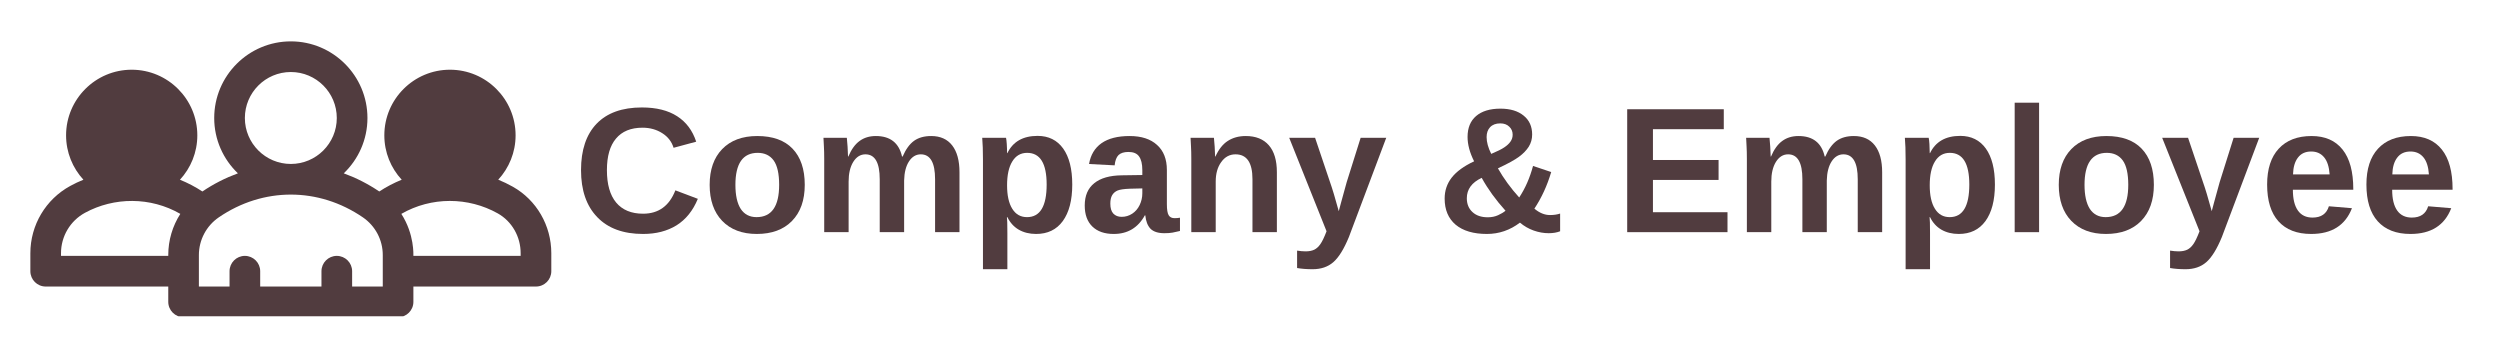 <svg xmlns="http://www.w3.org/2000/svg" xmlns:xlink="http://www.w3.org/1999/xlink" width="350" zoomAndPan="magnify" viewBox="0 0 262.5 37.5" height="50" preserveAspectRatio="xMidYMid meet" version="1.0"><defs><g/><clipPath id="33d935b8a6"><path d="M 3.168 4.344 L 57.938 4.344 L 57.938 33.211 L 3.168 33.211 Z M 3.168 4.344 " clip-rule="nonzero"/></clipPath></defs><g clip-path="url(#33d935b8a6)"><path fill="#513c3f" d="M 53.84 19.602 C 53.348 19.324 52.84 19.082 52.316 18.867 C 53.445 17.641 54.137 16.004 54.137 14.211 C 54.137 10.41 51.047 7.32 47.246 7.32 C 43.445 7.32 40.355 10.41 40.355 14.211 C 40.355 16.008 41.047 17.645 42.18 18.871 C 41.359 19.203 40.57 19.617 39.824 20.105 C 38.645 19.309 37.391 18.672 36.094 18.199 C 37.625 16.734 38.582 14.672 38.582 12.391 C 38.582 7.953 34.973 4.344 30.539 4.344 C 26.102 4.344 22.492 7.953 22.492 12.391 C 22.492 14.672 23.449 16.734 24.98 18.199 C 23.684 18.672 22.43 19.309 21.25 20.105 C 20.508 19.617 19.715 19.203 18.895 18.871 C 20.027 17.645 20.719 16.008 20.719 14.211 C 20.719 10.41 17.629 7.32 13.828 7.32 C 10.031 7.32 6.938 10.41 6.938 14.211 C 6.938 16.004 7.629 17.641 8.758 18.871 C 8.289 19.059 7.832 19.273 7.383 19.52 C 4.797 20.926 3.188 23.637 3.188 26.586 L 3.188 28.477 C 3.188 29.367 3.91 30.086 4.797 30.086 L 17.668 30.086 L 17.668 31.695 C 17.668 32.582 18.387 33.305 19.277 33.305 L 41.797 33.305 C 42.688 33.305 43.406 32.582 43.406 31.695 L 43.406 30.086 L 56.277 30.086 C 57.164 30.086 57.887 29.367 57.887 28.477 L 57.887 26.586 C 57.887 23.68 56.336 21 53.84 19.602 Z M 17.668 26.777 L 17.668 26.867 L 6.406 26.867 L 6.406 26.586 C 6.406 24.816 7.371 23.188 8.922 22.344 C 11.98 20.68 15.805 20.652 18.934 22.457 C 18.117 23.727 17.668 25.223 17.668 26.777 Z M 30.539 7.562 C 33.199 7.562 35.363 9.727 35.363 12.391 C 35.363 15.051 33.199 17.215 30.539 17.215 C 27.875 17.215 25.711 15.051 25.711 12.391 C 25.711 9.727 27.875 7.562 30.539 7.562 Z M 40.191 30.086 L 36.973 30.086 L 36.973 28.477 C 36.973 27.59 36.25 26.867 35.363 26.867 C 34.477 26.867 33.754 27.59 33.754 28.477 L 33.754 30.086 L 27.32 30.086 L 27.32 28.477 C 27.32 27.59 26.598 26.867 25.711 26.867 C 24.824 26.867 24.102 27.59 24.102 28.477 L 24.102 30.086 L 20.883 30.086 L 20.883 26.777 C 20.883 25.199 21.664 23.719 22.969 22.824 C 27.621 19.637 33.445 19.633 38.105 22.824 C 39.41 23.719 40.191 25.195 40.191 26.777 Z M 54.668 26.867 L 43.406 26.867 C 43.395 26.781 43.539 24.637 42.141 22.457 C 45.293 20.637 49.172 20.672 52.266 22.406 C 53.746 23.238 54.668 24.84 54.668 26.586 Z M 54.668 26.867 " fill-opacity="1" fill-rule="nonzero"/></g><g fill="#513c3f" fill-opacity="1"><g transform="translate(60.242, 24.377)"><g><path d="M 7.281 -1.938 C 8.906 -1.938 10.035 -2.754 10.672 -4.391 L 13.031 -3.5 C 12.52 -2.258 11.773 -1.332 10.797 -0.719 C 9.816 -0.113 8.645 0.188 7.281 0.188 C 5.207 0.188 3.602 -0.398 2.469 -1.578 C 1.332 -2.754 0.766 -4.398 0.766 -6.516 C 0.766 -8.629 1.312 -10.254 2.406 -11.391 C 3.5 -12.523 5.082 -13.094 7.156 -13.094 C 8.676 -13.094 9.91 -12.785 10.859 -12.172 C 11.805 -11.566 12.473 -10.676 12.859 -9.5 L 10.484 -8.859 C 10.285 -9.504 9.891 -10.016 9.297 -10.391 C 8.703 -10.773 8.008 -10.969 7.219 -10.969 C 6 -10.969 5.07 -10.586 4.438 -9.828 C 3.801 -9.078 3.484 -7.973 3.484 -6.516 C 3.484 -5.023 3.805 -3.891 4.453 -3.109 C 5.109 -2.328 6.051 -1.938 7.281 -1.938 Z M 7.281 -1.938 "/></g></g></g><g fill="#513c3f" fill-opacity="1"><g transform="translate(73.78, 24.377)"><g><path d="M 10.719 -4.969 C 10.719 -3.352 10.27 -2.086 9.375 -1.172 C 8.488 -0.266 7.258 0.188 5.688 0.188 C 4.145 0.188 2.93 -0.27 2.047 -1.188 C 1.172 -2.102 0.734 -3.363 0.734 -4.969 C 0.734 -6.562 1.172 -7.812 2.047 -8.719 C 2.93 -9.633 4.16 -10.094 5.734 -10.094 C 7.359 -10.094 8.594 -9.648 9.438 -8.766 C 10.289 -7.879 10.719 -6.613 10.719 -4.969 Z M 8.031 -4.969 C 8.031 -6.145 7.836 -7 7.453 -7.531 C 7.066 -8.062 6.508 -8.328 5.781 -8.328 C 4.219 -8.328 3.438 -7.207 3.438 -4.969 C 3.438 -3.863 3.625 -3.02 4 -2.438 C 4.383 -1.863 4.938 -1.578 5.656 -1.578 C 7.238 -1.578 8.031 -2.707 8.031 -4.969 Z M 8.031 -4.969 "/></g></g></g><g fill="#513c3f" fill-opacity="1"><g transform="translate(85.23, 24.377)"><g><path d="M 7.141 0 L 7.141 -5.562 C 7.141 -7.301 6.641 -8.172 5.641 -8.172 C 5.117 -8.172 4.691 -7.906 4.359 -7.375 C 4.035 -6.844 3.875 -6.156 3.875 -5.312 L 3.875 0 L 1.312 0 L 1.312 -7.688 C 1.312 -8.219 1.301 -8.648 1.281 -8.984 C 1.27 -9.328 1.254 -9.633 1.234 -9.906 L 3.688 -9.906 C 3.707 -9.789 3.734 -9.477 3.766 -8.969 C 3.797 -8.469 3.812 -8.125 3.812 -7.938 L 3.844 -7.938 C 4.164 -8.695 4.562 -9.242 5.031 -9.578 C 5.5 -9.922 6.066 -10.094 6.734 -10.094 C 8.242 -10.094 9.16 -9.375 9.484 -7.938 L 9.547 -7.938 C 9.879 -8.707 10.281 -9.258 10.75 -9.594 C 11.219 -9.926 11.816 -10.094 12.547 -10.094 C 13.504 -10.094 14.238 -9.766 14.75 -9.109 C 15.258 -8.453 15.516 -7.516 15.516 -6.297 L 15.516 0 L 12.953 0 L 12.953 -5.562 C 12.953 -7.301 12.453 -8.172 11.453 -8.172 C 10.953 -8.172 10.539 -7.926 10.219 -7.438 C 9.895 -6.945 9.723 -6.273 9.703 -5.422 L 9.703 0 Z M 7.141 0 "/></g></g></g><g fill="#513c3f" fill-opacity="1"><g transform="translate(101.899, 24.377)"><g><path d="M 10.688 -5 C 10.688 -3.344 10.352 -2.062 9.688 -1.156 C 9.031 -0.258 8.098 0.188 6.891 0.188 C 6.191 0.188 5.582 0.035 5.062 -0.266 C 4.551 -0.566 4.156 -1.004 3.875 -1.578 L 3.828 -1.578 C 3.859 -1.391 3.875 -0.832 3.875 0.094 L 3.875 3.891 L 1.312 3.891 L 1.312 -7.625 C 1.312 -8.562 1.285 -9.32 1.234 -9.906 L 3.734 -9.906 C 3.766 -9.789 3.789 -9.57 3.812 -9.25 C 3.832 -8.926 3.844 -8.609 3.844 -8.297 L 3.875 -8.297 C 4.457 -9.504 5.516 -10.109 7.047 -10.109 C 8.203 -10.109 9.098 -9.664 9.734 -8.781 C 10.367 -7.895 10.688 -6.633 10.688 -5 Z M 8 -5 C 8 -7.219 7.316 -8.328 5.953 -8.328 C 5.273 -8.328 4.754 -8.023 4.391 -7.422 C 4.023 -6.828 3.844 -5.992 3.844 -4.922 C 3.844 -3.859 4.023 -3.035 4.391 -2.453 C 4.754 -1.867 5.27 -1.578 5.938 -1.578 C 7.312 -1.578 8 -2.719 8 -5 Z M 8 -5 "/></g></g></g><g fill="#513c3f" fill-opacity="1"><g transform="translate(113.35, 24.377)"><g><path d="M 3.594 0.188 C 2.633 0.188 1.883 -0.07 1.344 -0.594 C 0.812 -1.113 0.547 -1.848 0.547 -2.797 C 0.547 -3.828 0.879 -4.609 1.547 -5.141 C 2.211 -5.68 3.18 -5.957 4.453 -5.969 L 6.594 -6 L 6.594 -6.516 C 6.594 -7.16 6.477 -7.641 6.25 -7.953 C 6.031 -8.266 5.66 -8.422 5.141 -8.422 C 4.672 -8.422 4.32 -8.312 4.094 -8.094 C 3.875 -7.875 3.738 -7.516 3.688 -7.016 L 1 -7.156 C 1.164 -8.113 1.602 -8.844 2.312 -9.344 C 3.031 -9.844 4.008 -10.094 5.25 -10.094 C 6.5 -10.094 7.461 -9.781 8.141 -9.156 C 8.828 -8.539 9.172 -7.664 9.172 -6.531 L 9.172 -2.938 C 9.172 -2.375 9.234 -1.988 9.359 -1.781 C 9.484 -1.57 9.691 -1.469 9.984 -1.469 C 10.172 -1.469 10.359 -1.484 10.547 -1.516 L 10.547 -0.125 C 10.391 -0.094 10.25 -0.062 10.125 -0.031 C 10.008 0 9.891 0.023 9.766 0.047 C 9.641 0.066 9.508 0.082 9.375 0.094 C 9.238 0.102 9.082 0.109 8.906 0.109 C 8.25 0.109 7.766 -0.047 7.453 -0.359 C 7.148 -0.68 6.969 -1.148 6.906 -1.766 L 6.859 -1.766 C 6.141 -0.461 5.051 0.188 3.594 0.188 Z M 6.594 -4.594 L 5.281 -4.562 C 4.676 -4.539 4.25 -4.477 4 -4.375 C 3.75 -4.27 3.555 -4.102 3.422 -3.875 C 3.297 -3.656 3.234 -3.363 3.234 -3 C 3.234 -2.531 3.336 -2.18 3.547 -1.953 C 3.766 -1.723 4.055 -1.609 4.422 -1.609 C 4.828 -1.609 5.195 -1.719 5.531 -1.938 C 5.863 -2.156 6.125 -2.457 6.312 -2.844 C 6.5 -3.238 6.594 -3.648 6.594 -4.078 Z M 6.594 -4.594 "/></g></g></g><g fill="#513c3f" fill-opacity="1"><g transform="translate(123.775, 24.377)"><g><path d="M 7.734 0 L 7.734 -5.562 C 7.734 -7.301 7.141 -8.172 5.953 -8.172 C 5.336 -8.172 4.836 -7.898 4.453 -7.359 C 4.066 -6.828 3.875 -6.145 3.875 -5.312 L 3.875 0 L 1.312 0 L 1.312 -7.688 C 1.312 -8.219 1.301 -8.648 1.281 -8.984 C 1.27 -9.328 1.254 -9.633 1.234 -9.906 L 3.688 -9.906 C 3.707 -9.789 3.734 -9.477 3.766 -8.969 C 3.797 -8.469 3.812 -8.125 3.812 -7.938 L 3.844 -7.938 C 4.188 -8.695 4.617 -9.242 5.141 -9.578 C 5.672 -9.922 6.301 -10.094 7.031 -10.094 C 8.082 -10.094 8.891 -9.77 9.453 -9.125 C 10.016 -8.477 10.297 -7.535 10.297 -6.297 L 10.297 0 Z M 7.734 0 "/></g></g></g><g fill="#513c3f" fill-opacity="1"><g transform="translate(135.226, 24.377)"><g><path d="M 2.594 3.891 C 1.977 3.891 1.438 3.848 0.969 3.766 L 0.969 1.938 C 1.289 1.988 1.586 2.016 1.859 2.016 C 2.223 2.016 2.523 1.957 2.766 1.844 C 3.004 1.727 3.219 1.535 3.406 1.266 C 3.602 0.992 3.82 0.539 4.062 -0.094 L 0.141 -9.906 L 2.859 -9.906 L 4.422 -5.266 C 4.66 -4.598 4.969 -3.578 5.344 -2.203 L 5.578 -3.078 L 6.172 -5.234 L 7.641 -9.906 L 10.328 -9.906 L 6.406 0.516 C 5.883 1.785 5.336 2.664 4.766 3.156 C 4.203 3.645 3.477 3.891 2.594 3.891 Z M 2.594 3.891 "/></g></g></g><g fill="#513c3f" fill-opacity="1"><g transform="translate(145.652, 24.377)"><g/></g></g><g fill="#513c3f" fill-opacity="1"><g transform="translate(150.86, 24.377)"><g><path d="M 0.828 -3.531 C 0.828 -4.352 1.07 -5.082 1.562 -5.719 C 2.062 -6.363 2.848 -6.938 3.922 -7.438 C 3.461 -8.352 3.234 -9.207 3.234 -10 C 3.234 -10.945 3.531 -11.676 4.125 -12.188 C 4.727 -12.707 5.582 -12.969 6.688 -12.969 C 7.719 -12.969 8.531 -12.723 9.125 -12.234 C 9.719 -11.754 10.016 -11.094 10.016 -10.25 C 10.016 -9.781 9.895 -9.352 9.656 -8.969 C 9.414 -8.594 9.078 -8.242 8.641 -7.922 C 8.211 -7.598 7.473 -7.191 6.422 -6.703 C 7.023 -5.641 7.77 -4.617 8.656 -3.641 C 9.289 -4.598 9.773 -5.703 10.109 -6.953 L 12.016 -6.312 C 11.598 -4.895 11.008 -3.613 10.25 -2.469 C 10.781 -2.02 11.328 -1.797 11.891 -1.797 C 12.285 -1.797 12.641 -1.848 12.953 -1.953 L 12.953 -0.094 C 12.617 0.039 12.219 0.109 11.75 0.109 C 11.227 0.109 10.703 0.016 10.172 -0.172 C 9.648 -0.359 9.172 -0.633 8.734 -1 C 7.691 -0.207 6.535 0.188 5.266 0.188 C 3.859 0.188 2.766 -0.133 1.984 -0.781 C 1.211 -1.438 0.828 -2.352 0.828 -3.531 Z M 7.969 -10.234 C 7.969 -10.578 7.848 -10.859 7.609 -11.078 C 7.379 -11.305 7.066 -11.422 6.672 -11.422 C 6.203 -11.422 5.844 -11.285 5.594 -11.016 C 5.352 -10.754 5.234 -10.41 5.234 -9.984 C 5.234 -9.453 5.395 -8.863 5.719 -8.219 C 6.363 -8.488 6.82 -8.719 7.094 -8.906 C 7.375 -9.094 7.586 -9.289 7.734 -9.5 C 7.891 -9.719 7.969 -9.961 7.969 -10.234 Z M 7.219 -2.25 C 6.195 -3.383 5.363 -4.535 4.719 -5.703 C 3.676 -5.211 3.156 -4.5 3.156 -3.562 C 3.156 -2.957 3.352 -2.473 3.75 -2.109 C 4.145 -1.742 4.68 -1.562 5.359 -1.562 C 5.754 -1.562 6.113 -1.633 6.438 -1.781 C 6.758 -1.926 7.02 -2.082 7.219 -2.25 Z M 7.219 -2.25 "/></g></g></g><g fill="#513c3f" fill-opacity="1"><g transform="translate(164.398, 24.377)"><g/></g></g><g fill="#513c3f" fill-opacity="1"><g transform="translate(169.606, 24.377)"><g><path d="M 1.25 0 L 1.25 -12.906 L 11.391 -12.906 L 11.391 -10.812 L 3.953 -10.812 L 3.953 -7.578 L 10.844 -7.578 L 10.844 -5.484 L 3.953 -5.484 L 3.953 -2.094 L 11.781 -2.094 L 11.781 0 Z M 1.25 0 "/></g></g></g><g fill="#513c3f" fill-opacity="1"><g transform="translate(182.11, 24.377)"><g><path d="M 7.141 0 L 7.141 -5.562 C 7.141 -7.301 6.641 -8.172 5.641 -8.172 C 5.117 -8.172 4.691 -7.906 4.359 -7.375 C 4.035 -6.844 3.875 -6.156 3.875 -5.312 L 3.875 0 L 1.312 0 L 1.312 -7.688 C 1.312 -8.219 1.301 -8.648 1.281 -8.984 C 1.27 -9.328 1.254 -9.633 1.234 -9.906 L 3.688 -9.906 C 3.707 -9.789 3.734 -9.477 3.766 -8.969 C 3.797 -8.469 3.812 -8.125 3.812 -7.938 L 3.844 -7.938 C 4.164 -8.695 4.562 -9.242 5.031 -9.578 C 5.5 -9.922 6.066 -10.094 6.734 -10.094 C 8.242 -10.094 9.16 -9.375 9.484 -7.938 L 9.547 -7.938 C 9.879 -8.707 10.281 -9.258 10.75 -9.594 C 11.219 -9.926 11.816 -10.094 12.547 -10.094 C 13.504 -10.094 14.238 -9.766 14.75 -9.109 C 15.258 -8.453 15.516 -7.516 15.516 -6.297 L 15.516 0 L 12.953 0 L 12.953 -5.562 C 12.953 -7.301 12.453 -8.172 11.453 -8.172 C 10.953 -8.172 10.539 -7.926 10.219 -7.438 C 9.895 -6.945 9.723 -6.273 9.703 -5.422 L 9.703 0 Z M 7.141 0 "/></g></g></g><g fill="#513c3f" fill-opacity="1"><g transform="translate(198.778, 24.377)"><g><path d="M 10.688 -5 C 10.688 -3.344 10.352 -2.062 9.688 -1.156 C 9.031 -0.258 8.098 0.188 6.891 0.188 C 6.191 0.188 5.582 0.035 5.062 -0.266 C 4.551 -0.566 4.156 -1.004 3.875 -1.578 L 3.828 -1.578 C 3.859 -1.391 3.875 -0.832 3.875 0.094 L 3.875 3.891 L 1.312 3.891 L 1.312 -7.625 C 1.312 -8.562 1.285 -9.32 1.234 -9.906 L 3.734 -9.906 C 3.766 -9.789 3.789 -9.57 3.812 -9.25 C 3.832 -8.926 3.844 -8.609 3.844 -8.297 L 3.875 -8.297 C 4.457 -9.504 5.516 -10.109 7.047 -10.109 C 8.203 -10.109 9.098 -9.664 9.734 -8.781 C 10.367 -7.895 10.688 -6.633 10.688 -5 Z M 8 -5 C 8 -7.219 7.316 -8.328 5.953 -8.328 C 5.273 -8.328 4.754 -8.023 4.391 -7.422 C 4.023 -6.828 3.844 -5.992 3.844 -4.922 C 3.844 -3.859 4.023 -3.035 4.391 -2.453 C 4.754 -1.867 5.27 -1.578 5.938 -1.578 C 7.312 -1.578 8 -2.719 8 -5 Z M 8 -5 "/></g></g></g><g fill="#513c3f" fill-opacity="1"><g transform="translate(210.229, 24.377)"><g><path d="M 1.312 0 L 1.312 -13.594 L 3.875 -13.594 L 3.875 0 Z M 1.312 0 "/></g></g></g><g fill="#513c3f" fill-opacity="1"><g transform="translate(215.437, 24.377)"><g><path d="M 10.719 -4.969 C 10.719 -3.352 10.27 -2.086 9.375 -1.172 C 8.488 -0.266 7.258 0.188 5.688 0.188 C 4.145 0.188 2.93 -0.27 2.047 -1.188 C 1.172 -2.102 0.734 -3.363 0.734 -4.969 C 0.734 -6.562 1.172 -7.812 2.047 -8.719 C 2.93 -9.633 4.16 -10.094 5.734 -10.094 C 7.359 -10.094 8.594 -9.648 9.438 -8.766 C 10.289 -7.879 10.719 -6.613 10.719 -4.969 Z M 8.031 -4.969 C 8.031 -6.145 7.836 -7 7.453 -7.531 C 7.066 -8.062 6.508 -8.328 5.781 -8.328 C 4.219 -8.328 3.438 -7.207 3.438 -4.969 C 3.438 -3.863 3.625 -3.02 4 -2.438 C 4.383 -1.863 4.938 -1.578 5.656 -1.578 C 7.238 -1.578 8.031 -2.707 8.031 -4.969 Z M 8.031 -4.969 "/></g></g></g><g fill="#513c3f" fill-opacity="1"><g transform="translate(226.888, 24.377)"><g><path d="M 2.594 3.891 C 1.977 3.891 1.438 3.848 0.969 3.766 L 0.969 1.938 C 1.289 1.988 1.586 2.016 1.859 2.016 C 2.223 2.016 2.523 1.957 2.766 1.844 C 3.004 1.727 3.219 1.535 3.406 1.266 C 3.602 0.992 3.82 0.539 4.062 -0.094 L 0.141 -9.906 L 2.859 -9.906 L 4.422 -5.266 C 4.66 -4.598 4.969 -3.578 5.344 -2.203 L 5.578 -3.078 L 6.172 -5.234 L 7.641 -9.906 L 10.328 -9.906 L 6.406 0.516 C 5.883 1.785 5.336 2.664 4.766 3.156 C 4.203 3.645 3.477 3.891 2.594 3.891 Z M 2.594 3.891 "/></g></g></g><g fill="#513c3f" fill-opacity="1"><g transform="translate(237.314, 24.377)"><g><path d="M 5.359 0.188 C 3.867 0.188 2.723 -0.254 1.922 -1.141 C 1.129 -2.023 0.734 -3.312 0.734 -5 C 0.734 -6.633 1.141 -7.891 1.953 -8.766 C 2.766 -9.648 3.914 -10.094 5.406 -10.094 C 6.82 -10.094 7.906 -9.617 8.656 -8.672 C 9.406 -7.734 9.781 -6.352 9.781 -4.531 L 9.781 -4.453 L 3.438 -4.453 C 3.438 -3.492 3.613 -2.766 3.969 -2.266 C 4.32 -1.773 4.832 -1.531 5.5 -1.531 C 6.406 -1.531 6.977 -1.926 7.219 -2.719 L 9.641 -2.516 C 8.941 -0.711 7.516 0.188 5.359 0.188 Z M 5.359 -8.469 C 4.754 -8.469 4.289 -8.254 3.969 -7.828 C 3.645 -7.41 3.473 -6.82 3.453 -6.062 L 7.297 -6.062 C 7.242 -6.863 7.051 -7.461 6.719 -7.859 C 6.383 -8.266 5.93 -8.469 5.359 -8.469 Z M 5.359 -8.469 "/></g></g></g><g fill="#513c3f" fill-opacity="1"><g transform="translate(247.74, 24.377)"><g><path d="M 5.359 0.188 C 3.867 0.188 2.723 -0.254 1.922 -1.141 C 1.129 -2.023 0.734 -3.312 0.734 -5 C 0.734 -6.633 1.141 -7.891 1.953 -8.766 C 2.766 -9.648 3.914 -10.094 5.406 -10.094 C 6.82 -10.094 7.906 -9.617 8.656 -8.672 C 9.406 -7.734 9.781 -6.352 9.781 -4.531 L 9.781 -4.453 L 3.438 -4.453 C 3.438 -3.492 3.613 -2.766 3.969 -2.266 C 4.32 -1.773 4.832 -1.531 5.5 -1.531 C 6.406 -1.531 6.977 -1.926 7.219 -2.719 L 9.641 -2.516 C 8.941 -0.711 7.516 0.188 5.359 0.188 Z M 5.359 -8.469 C 4.754 -8.469 4.289 -8.254 3.969 -7.828 C 3.645 -7.41 3.473 -6.82 3.453 -6.062 L 7.297 -6.062 C 7.242 -6.863 7.051 -7.461 6.719 -7.859 C 6.383 -8.266 5.93 -8.469 5.359 -8.469 Z M 5.359 -8.469 "/></g></g></g></svg>